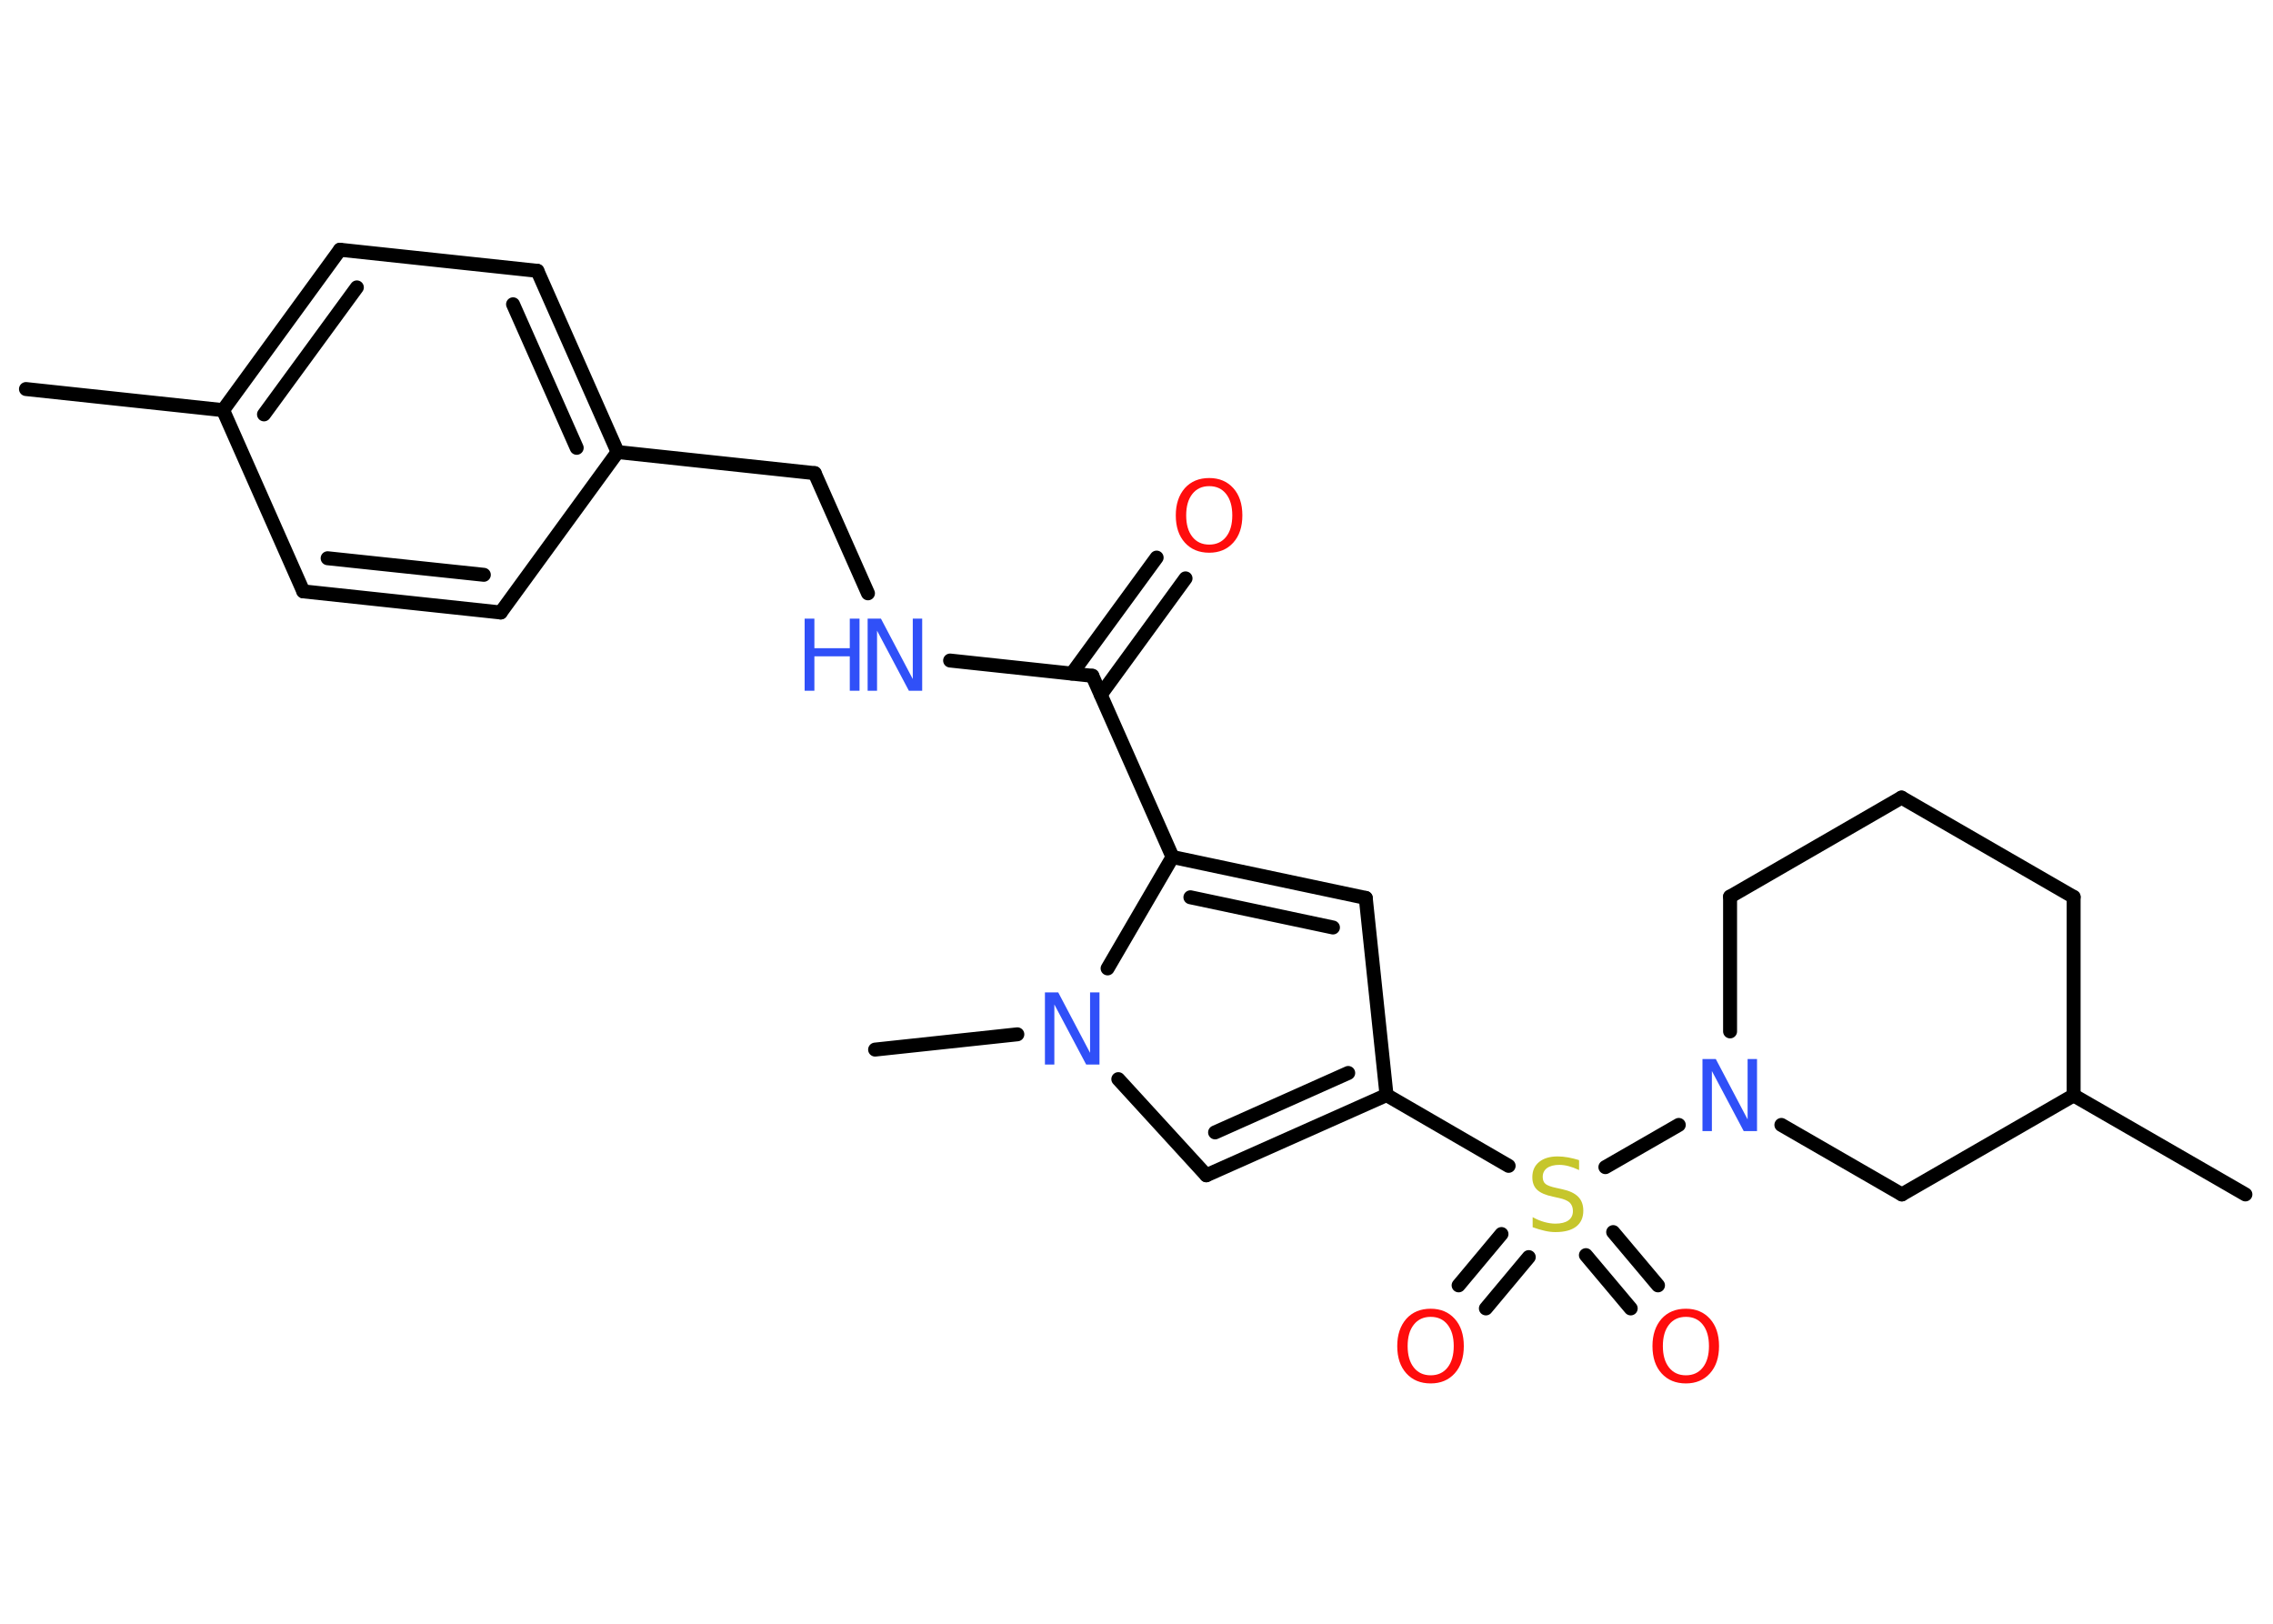 <?xml version='1.0' encoding='UTF-8'?>
<!DOCTYPE svg PUBLIC "-//W3C//DTD SVG 1.1//EN" "http://www.w3.org/Graphics/SVG/1.1/DTD/svg11.dtd">
<svg version='1.2' xmlns='http://www.w3.org/2000/svg' xmlns:xlink='http://www.w3.org/1999/xlink' width='70.0mm' height='50.0mm' viewBox='0 0 70.0 50.0'>
  <desc>Generated by the Chemistry Development Kit (http://github.com/cdk)</desc>
  <g stroke-linecap='round' stroke-linejoin='round' stroke='#000000' stroke-width='.43' fill='#3050F8'>
    <rect x='.0' y='.0' width='70.0' height='50.0' fill='#FFFFFF' stroke='none'/>
    <g id='mol1' class='mol'>
      <line id='mol1bnd1' class='bond' x1='.8' y1='11.98' x2='6.87' y2='12.63'/>
      <g id='mol1bnd2' class='bond'>
        <line x1='10.47' y1='7.69' x2='6.87' y2='12.63'/>
        <line x1='10.99' y1='8.85' x2='8.13' y2='12.76'/>
      </g>
      <line id='mol1bnd3' class='bond' x1='10.47' y1='7.69' x2='16.55' y2='8.34'/>
      <g id='mol1bnd4' class='bond'>
        <line x1='19.02' y1='13.92' x2='16.55' y2='8.34'/>
        <line x1='17.76' y1='13.79' x2='15.8' y2='9.37'/>
      </g>
      <line id='mol1bnd5' class='bond' x1='19.02' y1='13.92' x2='25.09' y2='14.57'/>
      <line id='mol1bnd6' class='bond' x1='25.09' y1='14.57' x2='26.73' y2='18.27'/>
      <line id='mol1bnd7' class='bond' x1='29.26' y1='20.34' x2='33.64' y2='20.81'/>
      <g id='mol1bnd8' class='bond'>
        <line x1='33.01' y1='20.74' x2='35.62' y2='17.17'/>
        <line x1='33.9' y1='21.39' x2='36.51' y2='17.81'/>
      </g>
      <line id='mol1bnd9' class='bond' x1='33.64' y1='20.81' x2='36.11' y2='26.39'/>
      <g id='mol1bnd10' class='bond'>
        <line x1='42.06' y1='27.65' x2='36.11' y2='26.39'/>
        <line x1='41.05' y1='28.56' x2='36.66' y2='27.63'/>
      </g>
      <line id='mol1bnd11' class='bond' x1='42.06' y1='27.65' x2='42.7' y2='33.72'/>
      <line id='mol1bnd12' class='bond' x1='42.7' y1='33.72' x2='46.46' y2='35.9'/>
      <g id='mol1bnd13' class='bond'>
        <line x1='47.08' y1='38.71' x2='45.76' y2='40.29'/>
        <line x1='46.24' y1='38.0' x2='44.92' y2='39.58'/>
      </g>
      <g id='mol1bnd14' class='bond'>
        <line x1='49.68' y1='37.94' x2='51.06' y2='39.58'/>
        <line x1='48.84' y1='38.65' x2='50.22' y2='40.29'/>
      </g>
      <line id='mol1bnd15' class='bond' x1='49.44' y1='35.94' x2='51.7' y2='34.64'/>
      <line id='mol1bnd16' class='bond' x1='53.28' y1='31.76' x2='53.28' y2='27.61'/>
      <line id='mol1bnd17' class='bond' x1='53.28' y1='27.61' x2='58.56' y2='24.56'/>
      <line id='mol1bnd18' class='bond' x1='58.56' y1='24.56' x2='63.86' y2='27.62'/>
      <line id='mol1bnd19' class='bond' x1='63.86' y1='27.62' x2='63.86' y2='33.73'/>
      <line id='mol1bnd20' class='bond' x1='63.86' y1='33.73' x2='69.15' y2='36.78'/>
      <line id='mol1bnd21' class='bond' x1='63.86' y1='33.73' x2='58.57' y2='36.78'/>
      <line id='mol1bnd22' class='bond' x1='54.86' y1='34.64' x2='58.57' y2='36.78'/>
      <g id='mol1bnd23' class='bond'>
        <line x1='37.15' y1='36.19' x2='42.7' y2='33.72'/>
        <line x1='37.42' y1='34.87' x2='41.52' y2='33.04'/>
      </g>
      <line id='mol1bnd24' class='bond' x1='37.15' y1='36.19' x2='34.44' y2='33.23'/>
      <line id='mol1bnd25' class='bond' x1='36.11' y1='26.39' x2='34.11' y2='29.82'/>
      <line id='mol1bnd26' class='bond' x1='31.33' y1='31.85' x2='26.95' y2='32.32'/>
      <line id='mol1bnd27' class='bond' x1='19.02' y1='13.92' x2='15.42' y2='18.86'/>
      <g id='mol1bnd28' class='bond'>
        <line x1='9.34' y1='18.21' x2='15.42' y2='18.86'/>
        <line x1='10.09' y1='17.19' x2='14.9' y2='17.7'/>
      </g>
      <line id='mol1bnd29' class='bond' x1='6.87' y1='12.63' x2='9.34' y2='18.21'/>
      <g id='mol1atm7' class='atom'>
        <path d='M26.73 19.05h.4l.98 1.86v-1.86h.29v2.22h-.41l-.98 -1.85v1.85h-.29v-2.22z' stroke='none'/>
        <path d='M24.78 19.05h.3v.91h1.09v-.91h.3v2.22h-.3v-1.06h-1.09v1.06h-.3v-2.22z' stroke='none'/>
      </g>
      <path id='mol1atm9' class='atom' d='M37.24 14.97q-.33 .0 -.52 .24q-.19 .24 -.19 .66q.0 .42 .19 .66q.19 .24 .52 .24q.33 .0 .52 -.24q.19 -.24 .19 -.66q.0 -.42 -.19 -.66q-.19 -.24 -.52 -.24zM37.24 14.72q.46 .0 .74 .31q.28 .31 .28 .84q.0 .53 -.28 .84q-.28 .31 -.74 .31q-.47 .0 -.75 -.31q-.28 -.31 -.28 -.84q.0 -.52 .28 -.84q.28 -.31 .75 -.31z' stroke='none' fill='#FF0D0D'/>
      <path id='mol1atm13' class='atom' d='M48.63 35.74v.29q-.17 -.08 -.32 -.12q-.15 -.04 -.29 -.04q-.24 .0 -.38 .1q-.13 .1 -.13 .27q.0 .15 .09 .22q.09 .07 .33 .12l.18 .04q.33 .07 .49 .23q.16 .16 .16 .43q.0 .32 -.22 .49q-.22 .17 -.64 .17q-.16 .0 -.33 -.04q-.18 -.04 -.37 -.11v-.31q.18 .1 .36 .15q.18 .05 .34 .05q.26 .0 .4 -.1q.14 -.1 .14 -.29q.0 -.16 -.1 -.26q-.1 -.09 -.33 -.14l-.18 -.04q-.34 -.07 -.49 -.21q-.15 -.14 -.15 -.39q.0 -.3 .21 -.47q.21 -.17 .57 -.17q.15 .0 .32 .03q.16 .03 .33 .08z' stroke='none' fill='#C6C62C'/>
      <path id='mol1atm14' class='atom' d='M44.06 40.55q-.33 .0 -.52 .24q-.19 .24 -.19 .66q.0 .42 .19 .66q.19 .24 .52 .24q.33 .0 .52 -.24q.19 -.24 .19 -.66q.0 -.42 -.19 -.66q-.19 -.24 -.52 -.24zM44.06 40.3q.46 .0 .74 .31q.28 .31 .28 .84q.0 .53 -.28 .84q-.28 .31 -.74 .31q-.47 .0 -.75 -.31q-.28 -.31 -.28 -.84q.0 -.52 .28 -.84q.28 -.31 .75 -.31z' stroke='none' fill='#FF0D0D'/>
      <path id='mol1atm15' class='atom' d='M51.92 40.55q-.33 .0 -.52 .24q-.19 .24 -.19 .66q.0 .42 .19 .66q.19 .24 .52 .24q.33 .0 .52 -.24q.19 -.24 .19 -.66q.0 -.42 -.19 -.66q-.19 -.24 -.52 -.24zM51.92 40.3q.46 .0 .74 .31q.28 .31 .28 .84q.0 .53 -.28 .84q-.28 .31 -.74 .31q-.47 .0 -.75 -.31q-.28 -.31 -.28 -.84q.0 -.52 .28 -.84q.28 -.31 .75 -.31z' stroke='none' fill='#FF0D0D'/>
      <path id='mol1atm16' class='atom' d='M52.44 32.61h.4l.98 1.86v-1.86h.29v2.22h-.41l-.98 -1.85v1.85h-.29v-2.22z' stroke='none'/>
      <path id='mol1atm24' class='atom' d='M32.19 30.56h.4l.98 1.86v-1.86h.29v2.22h-.41l-.98 -1.85v1.85h-.29v-2.22z' stroke='none'/>
    </g>
  </g>
</svg>
